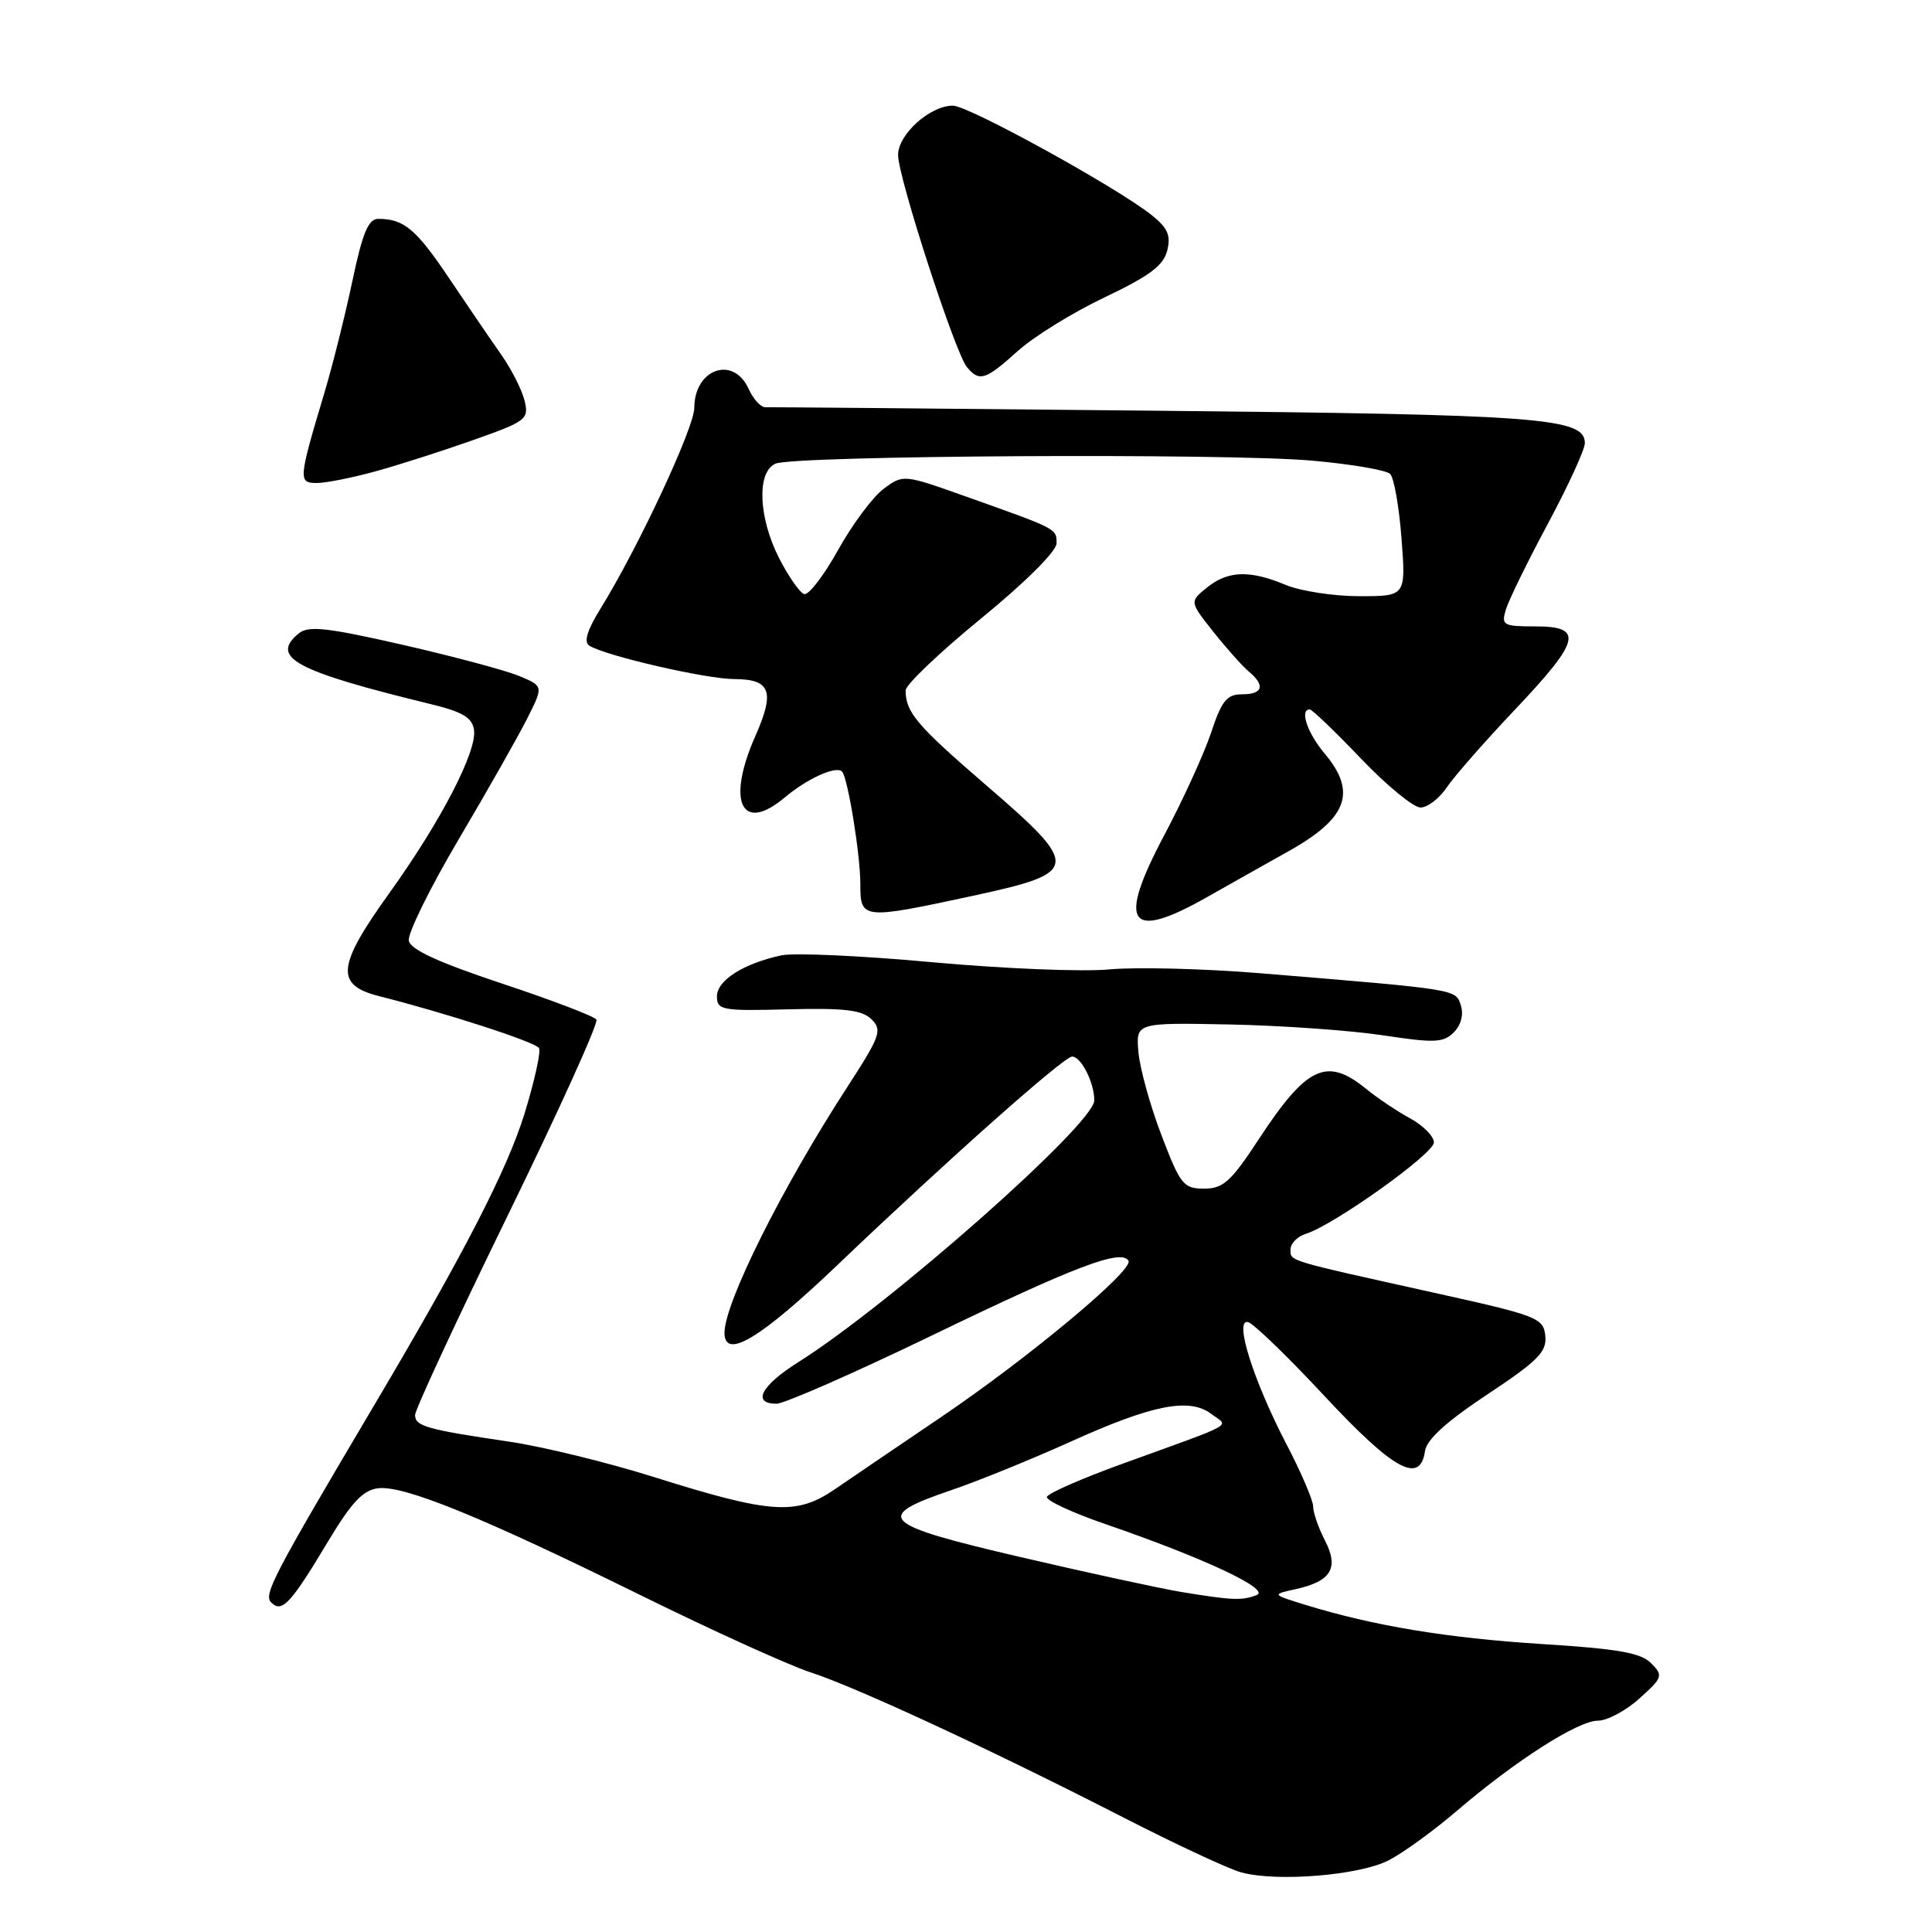 <?xml version="1.0" encoding="UTF-8" standalone="no"?>
<!DOCTYPE svg PUBLIC "-//W3C//DTD SVG 1.1//EN" "http://www.w3.org/Graphics/SVG/1.1/DTD/svg11.dtd" >
<svg xmlns="http://www.w3.org/2000/svg" xmlns:xlink="http://www.w3.org/1999/xlink" version="1.1" viewBox="0 0 256 256">
 <g >
 <path fill="currentColor"
d=" M 184.01 246.50 C 185.93 245.51 189.97 242.58 193.00 239.98 C 200.79 233.31 209.09 228.00 211.72 228.00 C 212.96 228.00 215.44 226.68 217.23 225.06 C 220.32 222.28 220.41 222.03 218.78 220.38 C 217.43 219.01 214.37 218.47 204.28 217.84 C 191.78 217.05 182.03 215.44 173.00 212.66 C 168.50 211.27 168.50 211.27 171.68 210.57 C 176.40 209.53 177.45 207.78 175.56 204.12 C 174.70 202.46 174.00 200.43 174.00 199.62 C 174.00 198.81 172.42 195.12 170.49 191.42 C 166.07 182.93 163.48 174.72 165.37 175.18 C 166.09 175.36 170.66 179.78 175.52 185.00 C 184.66 194.81 188.18 196.74 188.82 192.27 C 189.03 190.75 191.68 188.35 197.08 184.77 C 203.82 180.30 204.98 179.12 204.76 177.00 C 204.51 174.63 203.74 174.33 190.00 171.29 C 170.26 166.91 171.00 167.14 171.00 165.55 C 171.00 164.77 171.91 163.84 173.03 163.49 C 176.79 162.30 190.00 152.87 190.00 151.38 C 190.00 150.57 188.59 149.14 186.87 148.20 C 185.15 147.27 182.50 145.49 180.98 144.25 C 175.78 140.02 173.13 141.28 166.76 151.00 C 163.11 156.57 162.08 157.50 159.55 157.50 C 156.81 157.50 156.40 156.98 153.90 150.42 C 152.41 146.53 151.04 141.58 150.85 139.42 C 150.50 135.50 150.50 135.50 163.00 135.75 C 169.88 135.89 179.00 136.54 183.28 137.19 C 190.07 138.22 191.26 138.17 192.63 136.80 C 193.59 135.84 193.96 134.44 193.57 133.23 C 192.88 131.06 193.35 131.13 167.00 128.96 C 159.57 128.35 150.57 128.12 147.00 128.45 C 143.43 128.79 132.87 128.35 123.54 127.50 C 114.21 126.64 105.21 126.23 103.54 126.59 C 98.52 127.67 95.00 129.90 95.00 132.02 C 95.00 133.85 95.64 133.97 104.45 133.74 C 111.94 133.55 114.24 133.83 115.49 135.07 C 116.93 136.50 116.64 137.30 112.25 144.07 C 103.63 157.35 96.00 172.63 96.00 176.60 C 96.00 180.24 100.75 177.38 111.03 167.56 C 125.47 153.77 140.97 140.00 142.06 140.00 C 143.25 140.00 145.00 143.45 145.00 145.81 C 145.00 148.91 117.89 172.88 105.75 180.51 C 100.85 183.60 99.59 186.00 102.89 186.00 C 103.93 186.00 113.26 181.90 123.64 176.88 C 142.50 167.77 148.55 165.47 149.53 167.05 C 150.28 168.26 136.33 179.90 124.70 187.77 C 119.23 191.47 112.90 195.77 110.63 197.33 C 105.51 200.83 102.19 200.61 86.50 195.67 C 80.45 193.77 71.90 191.68 67.50 191.03 C 56.52 189.41 55.00 188.98 55.00 187.50 C 55.00 186.79 60.52 174.89 67.28 161.05 C 74.03 147.22 79.32 135.54 79.03 135.10 C 78.74 134.66 73.10 132.51 66.50 130.32 C 58.11 127.53 54.40 125.83 54.17 124.65 C 53.99 123.72 56.96 117.68 60.77 111.23 C 64.58 104.78 68.67 97.57 69.86 95.20 C 72.02 90.91 72.02 90.91 68.76 89.56 C 66.97 88.82 60.01 86.96 53.31 85.43 C 43.21 83.13 40.85 82.88 39.56 83.95 C 35.75 87.11 39.15 88.93 57.00 93.28 C 61.30 94.32 62.57 95.08 62.81 96.72 C 63.22 99.56 58.42 108.82 51.61 118.31 C 44.63 128.04 44.38 130.51 50.25 132.00 C 59.09 134.23 70.92 138.07 71.42 138.87 C 71.70 139.32 70.83 143.25 69.49 147.60 C 67.19 155.02 61.44 166.19 49.70 186.00 C 36.15 208.88 34.89 211.29 35.94 212.34 C 37.36 213.76 38.51 212.52 43.48 204.23 C 46.59 199.05 48.12 197.43 50.11 197.20 C 53.53 196.80 63.78 200.97 84.86 211.36 C 94.41 216.07 104.54 220.66 107.36 221.58 C 113.45 223.55 131.57 231.96 149.00 240.90 C 155.88 244.42 162.85 247.67 164.50 248.11 C 169.28 249.39 180.15 248.49 184.01 246.50 Z  M 160.00 118.84 C 163.03 117.12 167.87 114.40 170.76 112.78 C 178.57 108.41 179.83 104.96 175.50 99.82 C 173.22 97.11 172.18 94.00 173.55 94.00 C 173.85 94.00 176.90 96.92 180.32 100.50 C 183.74 104.08 187.30 107.00 188.22 107.00 C 189.15 107.00 190.72 105.80 191.70 104.34 C 192.69 102.87 196.76 98.23 200.75 94.02 C 209.45 84.83 209.89 83.00 203.43 83.00 C 199.16 83.00 198.91 82.85 199.54 80.75 C 199.92 79.51 202.42 74.39 205.11 69.38 C 207.80 64.36 210.00 59.56 210.00 58.72 C 210.00 55.36 204.24 54.93 153.00 54.42 C 125.22 54.14 102.01 53.94 101.41 53.96 C 100.81 53.98 99.81 52.88 99.18 51.50 C 97.16 47.06 92.00 48.89 92.00 54.04 C 92.00 56.65 84.55 72.61 79.55 80.68 C 77.78 83.55 77.32 85.08 78.10 85.56 C 80.28 86.91 93.54 89.97 97.28 89.98 C 102.13 90.00 102.71 91.60 100.08 97.55 C 96.23 106.26 98.26 110.48 103.98 105.67 C 106.97 103.16 110.77 101.44 111.57 102.23 C 112.33 103.00 114.00 113.22 114.00 117.14 C 114.00 121.84 114.21 121.87 129.00 118.68 C 143.15 115.62 143.24 114.88 130.63 104.01 C 121.47 96.11 120.00 94.38 120.00 91.48 C 120.00 90.74 124.50 86.45 130.00 81.95 C 135.86 77.16 140.00 73.04 140.00 71.99 C 140.00 70.04 140.14 70.11 128.10 65.83 C 119.72 62.85 119.69 62.84 117.10 64.76 C 115.67 65.82 112.95 69.46 111.06 72.86 C 109.17 76.26 107.14 78.90 106.56 78.72 C 105.98 78.54 104.49 76.41 103.25 73.99 C 100.49 68.58 100.25 62.55 102.75 61.44 C 105.21 60.35 162.55 60.02 173.89 61.04 C 179.05 61.50 183.69 62.29 184.20 62.80 C 184.72 63.32 185.39 67.17 185.71 71.37 C 186.29 79.00 186.29 79.00 180.11 79.00 C 176.72 79.00 172.32 78.32 170.35 77.50 C 165.58 75.51 162.71 75.61 159.92 77.86 C 157.62 79.73 157.62 79.73 160.77 83.71 C 162.51 85.90 164.62 88.27 165.46 88.97 C 167.69 90.82 167.35 92.00 164.58 92.00 C 162.56 92.00 161.88 92.84 160.47 97.10 C 159.53 99.91 156.75 105.99 154.29 110.63 C 147.97 122.52 149.54 124.78 160.00 118.84 Z  M 49.85 62.43 C 52.96 61.57 58.79 59.70 62.82 58.27 C 69.76 55.81 70.10 55.55 69.51 53.09 C 69.16 51.67 67.77 48.92 66.42 47.00 C 65.07 45.08 61.96 40.52 59.51 36.87 C 55.13 30.35 53.52 29.00 50.13 29.00 C 48.81 29.00 48.04 30.83 46.69 37.25 C 45.73 41.79 44.07 48.42 43.00 52.00 C 39.53 63.58 39.50 64.00 41.99 64.00 C 43.20 64.00 46.74 63.29 49.85 62.43 Z  M 134.84 46.53 C 136.96 44.61 142.14 41.41 146.35 39.41 C 152.28 36.59 154.17 35.19 154.66 33.21 C 155.17 31.20 154.73 30.20 152.61 28.51 C 147.97 24.81 128.34 14.00 126.26 14.00 C 123.22 14.00 119.00 17.81 119.00 20.54 C 119.00 23.48 126.56 46.76 128.12 48.64 C 129.77 50.63 130.58 50.37 134.84 46.53 Z  M 156.50 210.94 C 153.75 210.48 144.17 208.41 135.22 206.32 C 116.67 202.00 115.62 201.00 126.00 197.47 C 129.57 196.26 136.72 193.35 141.88 191.02 C 152.70 186.13 157.59 185.16 160.50 187.35 C 162.84 189.11 164.19 188.35 148.72 193.96 C 143.33 195.91 138.83 197.88 138.72 198.35 C 138.60 198.82 142.10 200.45 146.50 201.96 C 159.62 206.48 168.44 210.62 166.51 211.36 C 164.55 212.11 163.25 212.05 156.50 210.94 Z "/>
</g>
</svg>